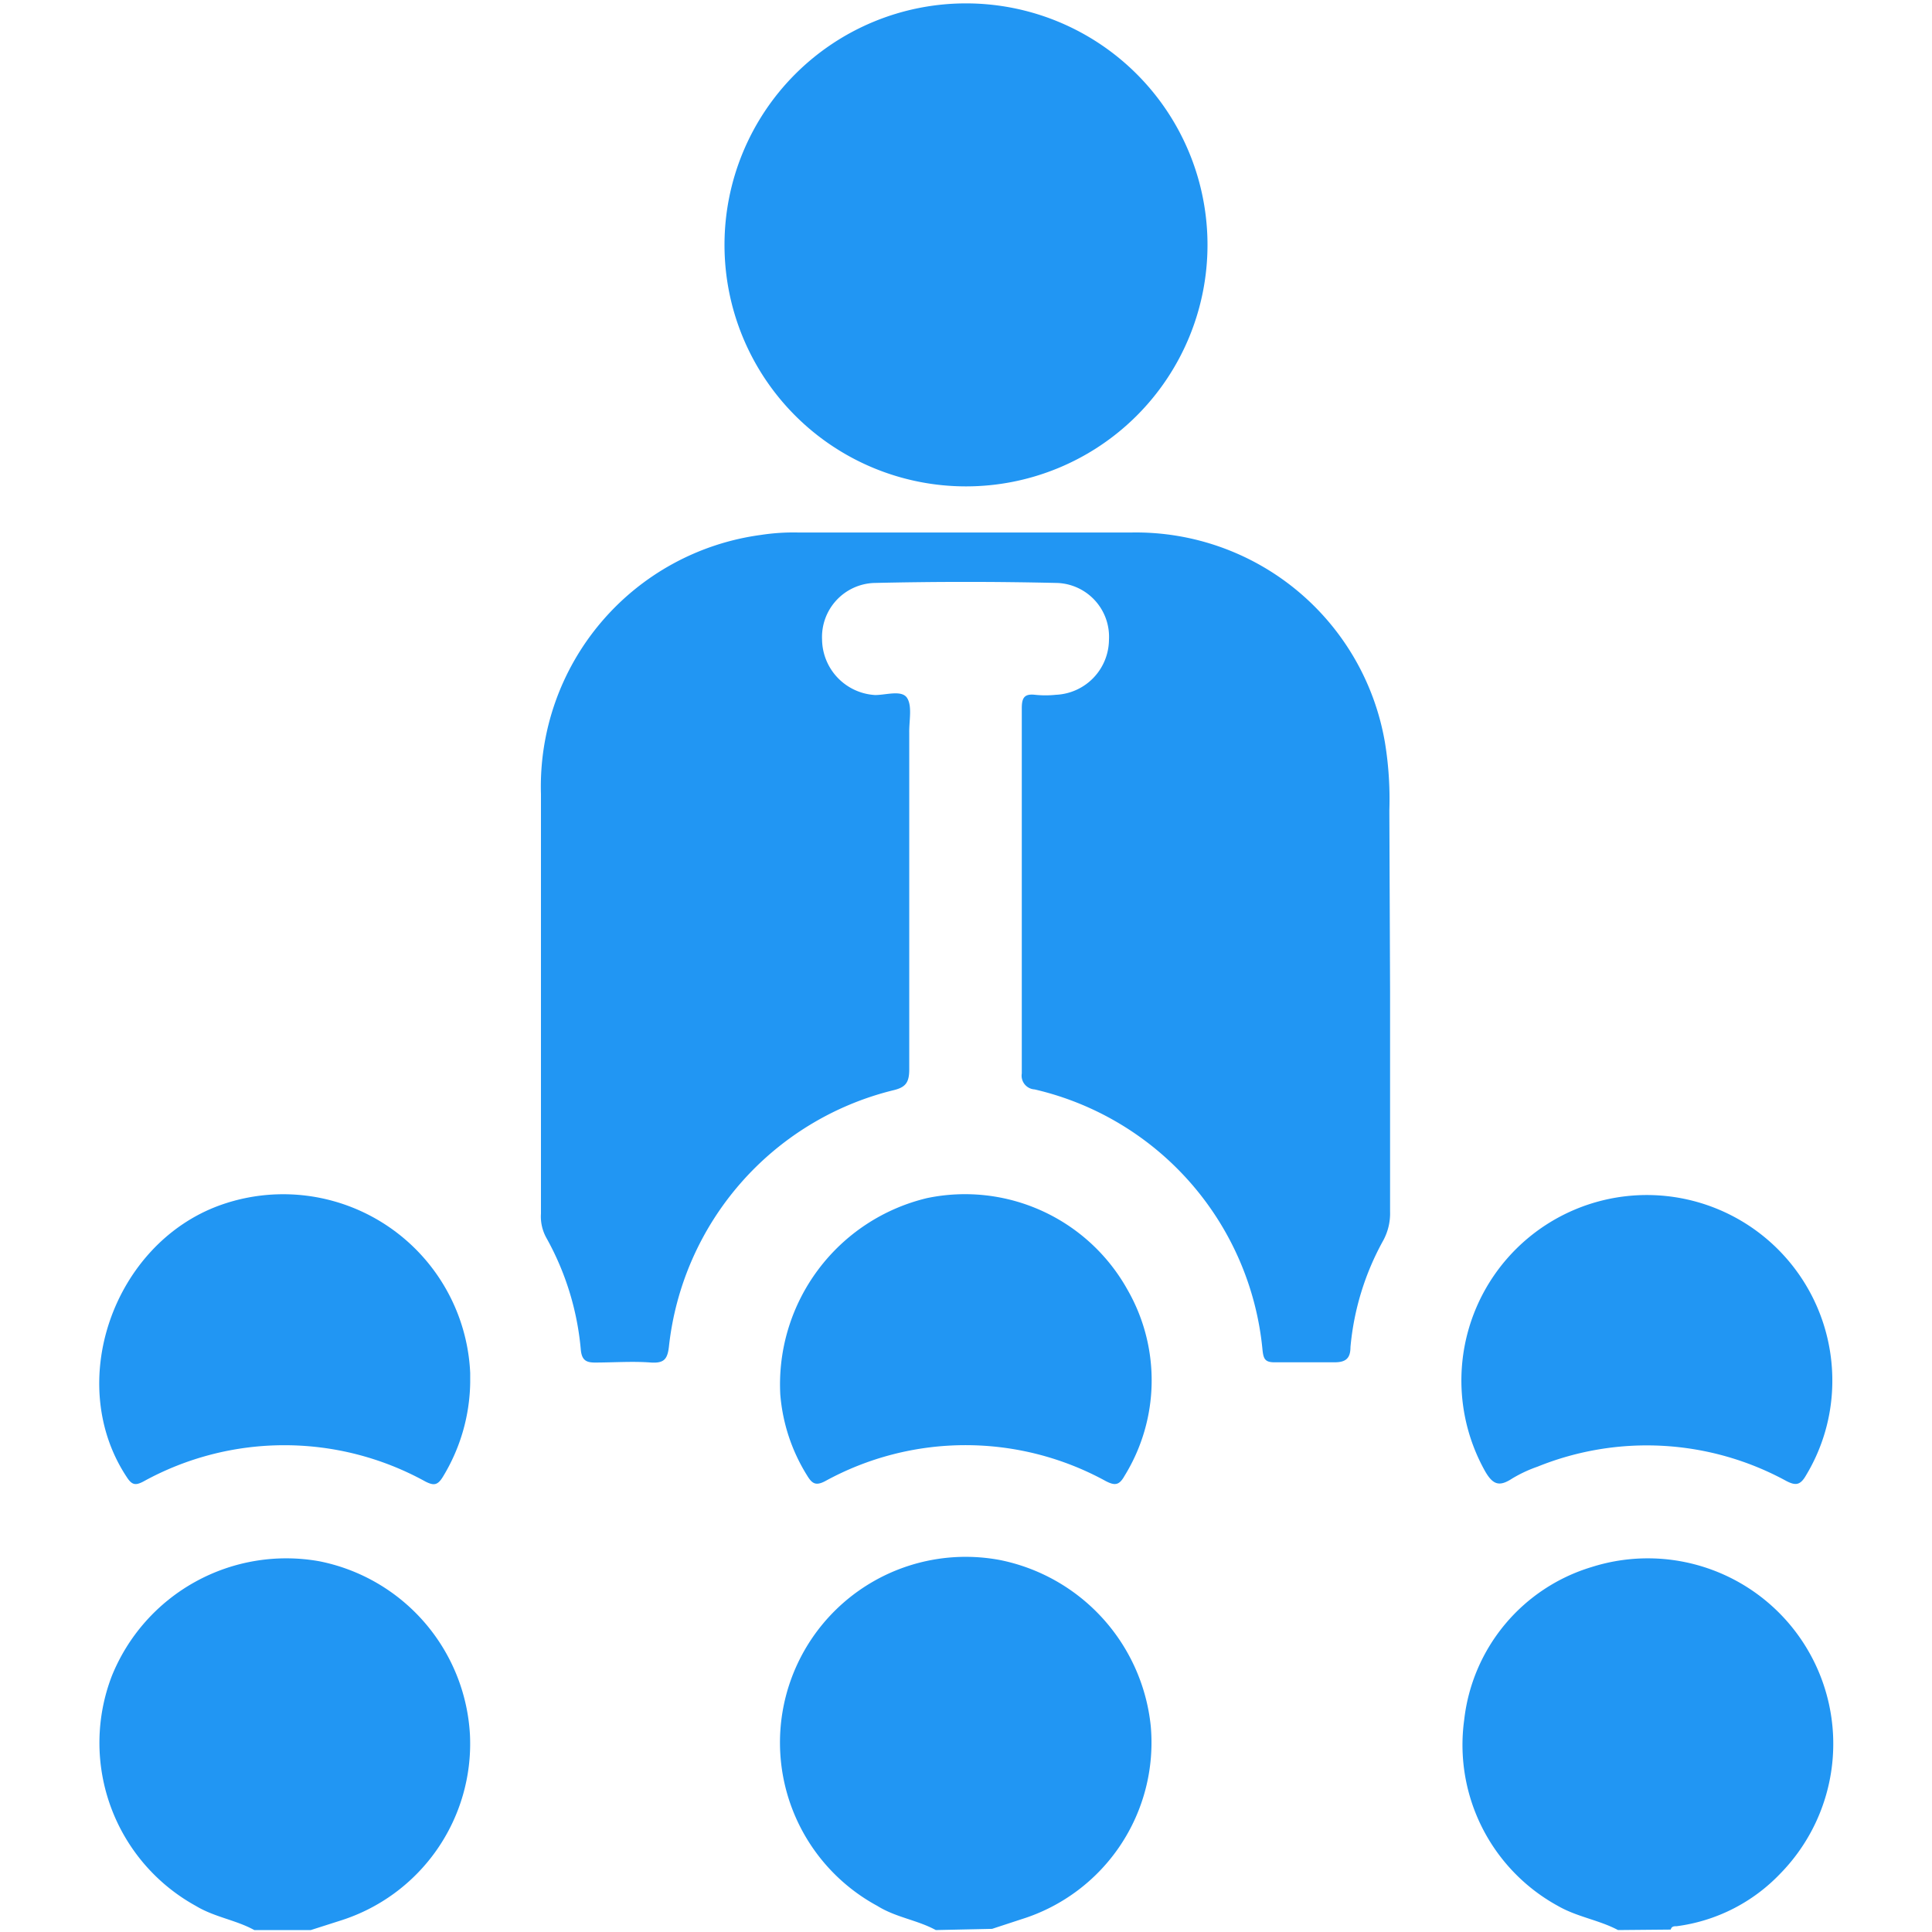 <svg id="Layer_1" data-name="Layer 1" xmlns="http://www.w3.org/2000/svg" viewBox="0 0 80 80"><defs><style>.cls-1{fill:#2196f3;}</style></defs><path class="cls-1" d="M38.75,79.92c-.77-.42-1.65-.52-2.42-1a7.69,7.69,0,0,1,5.09-14.32,7.83,7.83,0,0,1,6.23,6.87,7.66,7.66,0,0,1-5.35,8l-1.22.4Z"/><path class="cls-1" d="M10.53,79.92c-.76-.42-1.64-.53-2.42-1A7.71,7.71,0,0,1,4.63,69.4a7.79,7.79,0,0,1,8.6-4.75,7.76,7.76,0,0,1,6.23,7.19,7.68,7.68,0,0,1-5.37,7.69l-1.22.39Z"/><path class="cls-1" d="M67,79.92c-.79-.42-1.69-.54-2.49-1a7.6,7.6,0,0,1-3.88-7.71,7.48,7.48,0,0,1,5.27-6.32,7.68,7.68,0,0,1,7.81,12.7,7.21,7.21,0,0,1-4.28,2.17c-.11,0-.21,0-.25.14Z"/><path class="cls-1" d="M57.56,41.06q0,4.55,0,9.11a2.35,2.35,0,0,1-.28,1.19,11.16,11.16,0,0,0-1.36,4.42c0,.48-.21.63-.66.63-.83,0-1.66,0-2.49,0-.39,0-.45-.15-.49-.49a12.26,12.26,0,0,0-9.44-10.81.57.57,0,0,1-.53-.66c0-5,0-10.08,0-15.12,0-.43.1-.61.55-.56a4.12,4.12,0,0,0,.86,0,2.3,2.3,0,0,0,2.2-2.28,2.23,2.23,0,0,0-2.12-2.35c-2.54-.06-5.09-.06-7.63,0a2.24,2.24,0,0,0-2.13,2.34,2.33,2.33,0,0,0,2.2,2.3c.45,0,1.1-.22,1.32.12s.08.95.09,1.44c0,4.65,0,9.29,0,13.94,0,.56-.16.75-.68.87a12.3,12.3,0,0,0-9.27,10.6c-.06.54-.21.7-.74.67-.77-.06-1.55,0-2.33,0-.37,0-.54-.11-.58-.53a11.57,11.57,0,0,0-1.43-4.64,1.82,1.82,0,0,1-.22-1c0-5.79,0-11.58,0-17.37a10.51,10.51,0,0,1,9.11-10.73,8.91,8.91,0,0,1,1.55-.1c4.6,0,9.2,0,13.79,0a10.46,10.46,0,0,1,10.5,8.71,14.49,14.49,0,0,1,.18,2.79Z"/><path class="cls-1" d="M50,10.14a10,10,0,1,1-10-10A10,10,0,0,1,50,10.14Z"/><path class="cls-1" d="M32.31,57.74a7.93,7.93,0,0,1,6.08-8.13,7.7,7.7,0,0,1,8.3,3.8,7.53,7.53,0,0,1-.13,7.71c-.22.39-.4.4-.77.21a12.08,12.08,0,0,0-11.62,0c-.4.21-.55.1-.76-.25A7.45,7.45,0,0,1,32.31,57.74Z"/><path class="cls-1" d="M19.47,57.25a7.71,7.71,0,0,1-1.13,3.9c-.22.36-.38.37-.72.2a12.09,12.09,0,0,0-11.69,0c-.31.16-.46.15-.67-.17-2.6-3.9-.57-9.67,3.84-11.27a7.75,7.75,0,0,1,10.37,6.94Z"/><path class="cls-1" d="M75.87,57.38a7.57,7.57,0,0,1-1.08,3.7c-.24.42-.43.45-.83.24a12.06,12.06,0,0,0-10.29-.59,5.58,5.58,0,0,0-1.05.49c-.52.34-.79.28-1.12-.29a7.68,7.68,0,1,1,14.37-3.55Z"/></svg>